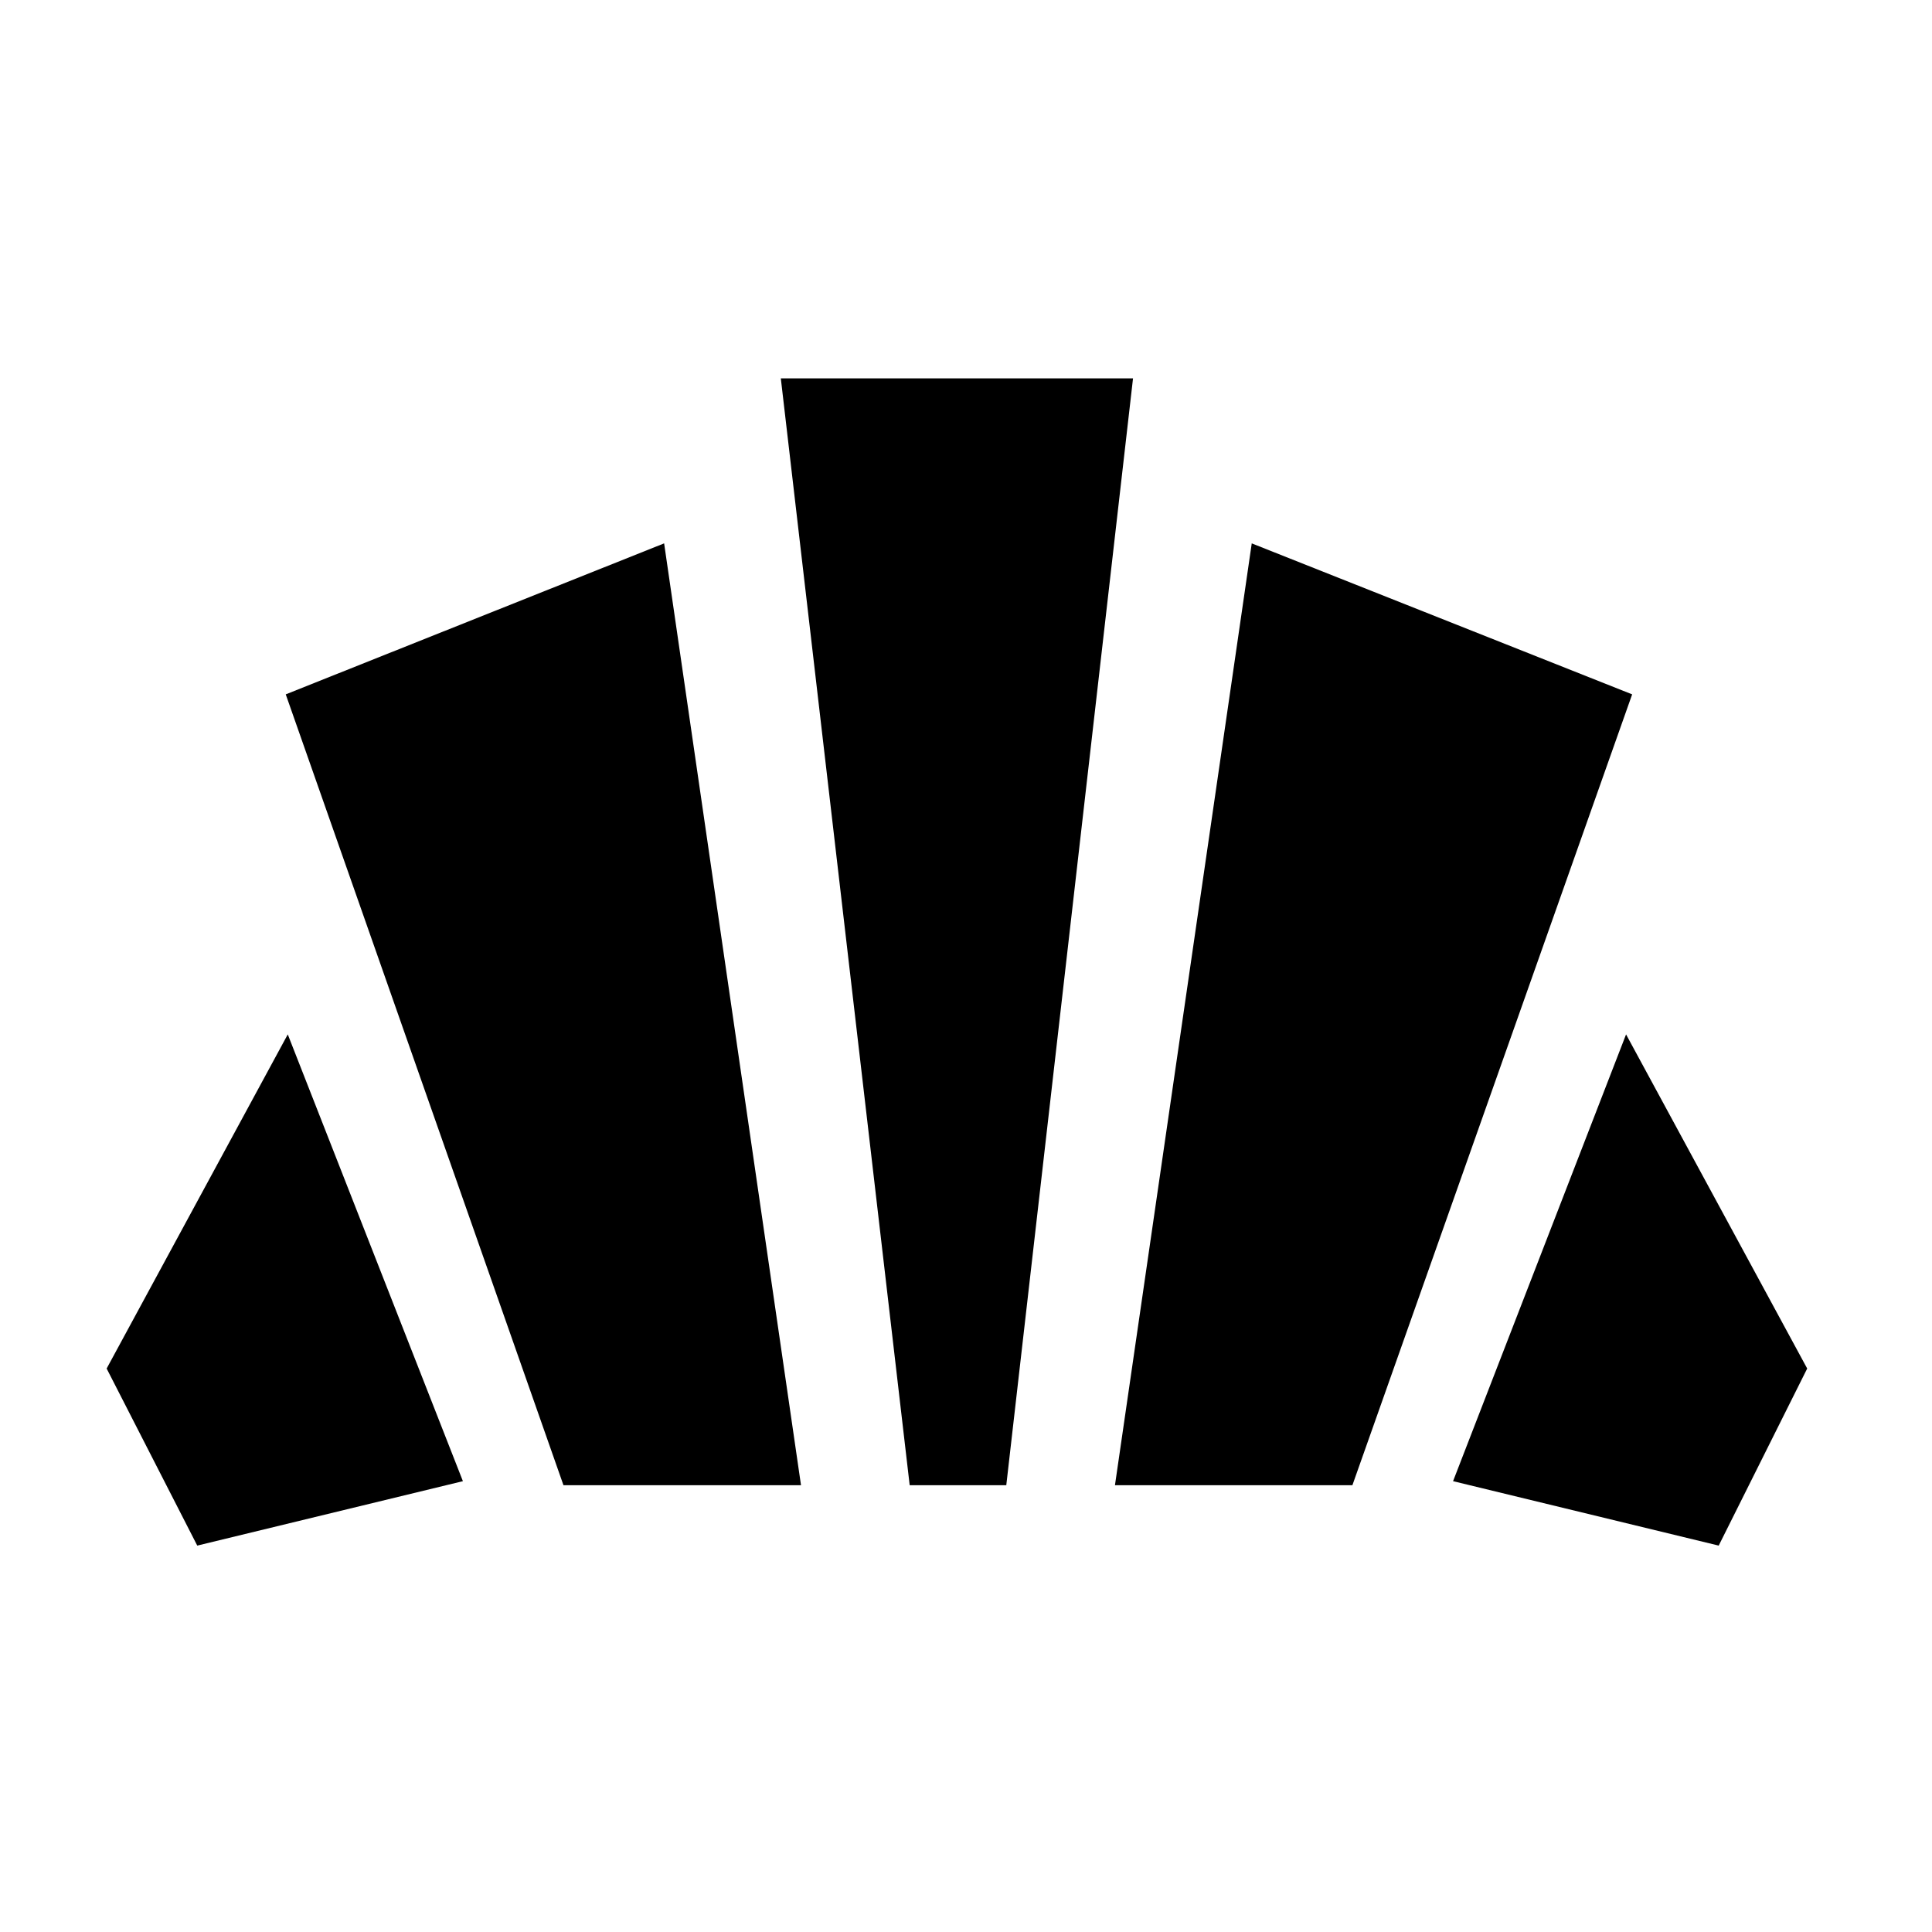 <svg xmlns="http://www.w3.org/2000/svg" height="20" width="20"><path d="m17.792 16-2.75-.667 1.791-4.625 1.875 3.459Zm-6.25-.625 1.416-9.75 3.938 1.563L14 15.375Zm-5.709 0L2.958 7.188l3.917-1.563 1.417 9.75ZM2.042 16l-.938-1.833 1.875-3.459 1.813 4.625Zm7.375-.625L8.083 3.917h3.646l-1.312 11.458Z"/></svg>